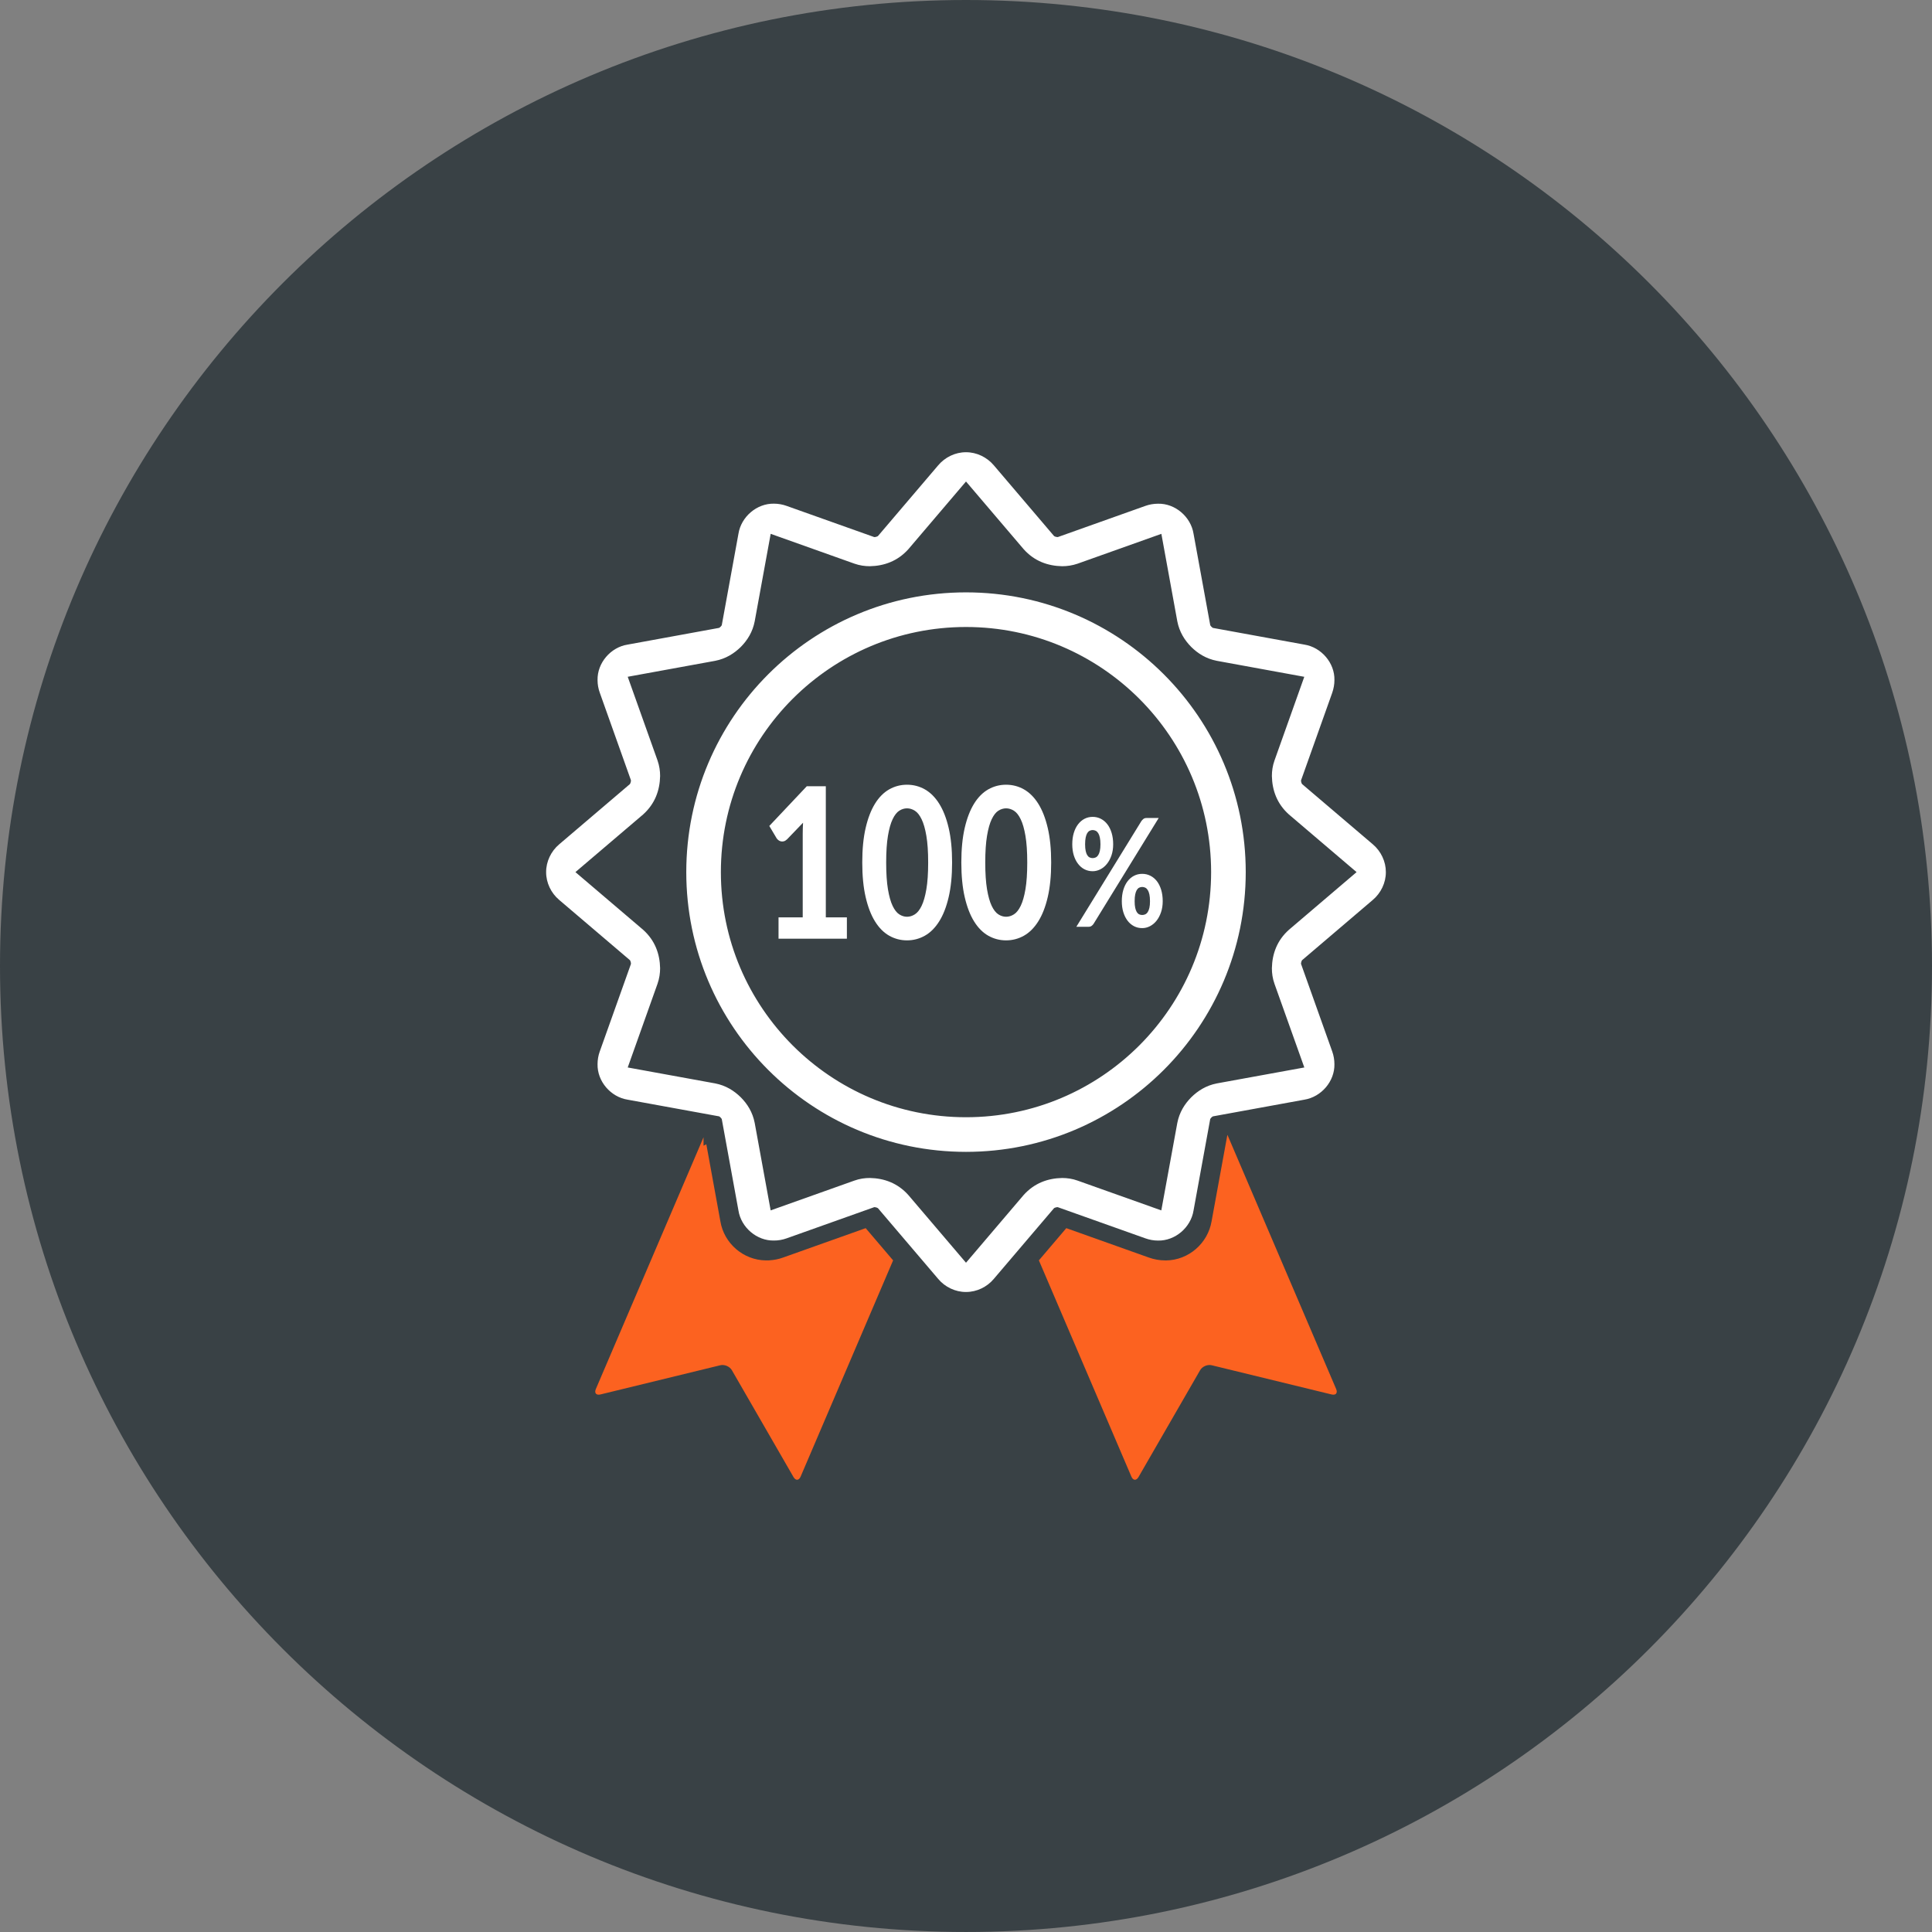 <?xml version="1.0" encoding="iso-8859-1"?>
<!-- Generator: Adobe Illustrator 17.1.0, SVG Export Plug-In . SVG Version: 6.00 Build 0)  -->
<!DOCTYPE svg PUBLIC "-//W3C//DTD SVG 1.1//EN" "http://www.w3.org/Graphics/SVG/1.1/DTD/svg11.dtd">
<svg version="1.1" xmlns="http://www.w3.org/2000/svg" xmlns:xlink="http://www.w3.org/1999/xlink" x="0px" y="0px"
	 viewBox="0 0 1010 1009.995" style="enable-background:new 0 0 1010 1009.995;" xml:space="preserve">
<rect x="0" y="0" width="1010" height="1009.995" fill="#808080" stroke="none"/>
<g id="satisfaction-guaranteed">
	<path id="label_29_" style="fill:#394145;" d="M505.003,0C783.891,0,1010,226.085,1010,504.997
		c0,278.9-226.109,504.997-504.997,504.997C226.09,1009.995,0,783.898,0,504.997C0,226.085,226.09,0,505.003,0z"/>
	<g id="icon_29_">
		<g id="_x36__1_">
			<path id="_x36__2_" style="fill:#FFFFFF;" d="M717.662,441.369l-36.996-31.504h0.019c-0.208-0.196-0.582-1.309-0.539-1.8
				l-0.019-0.036l16.328-45.858c0.735-2.167,1.151-4.36,1.151-6.639c0.208-8.954-6.866-17.172-15.739-18.556L634,328.242
				l-0.006-0.049c-0.276-0.134-0.765-0.563-1.041-0.931c-0.128-0.183-0.232-0.355-0.27-0.44l0,0l-8.727-47.781
				c-1.396-8.856-9.596-15.924-18.563-15.714c-2.278,0-4.544,0.391-6.644,1.15l-45.718,16.279c-0.03,0-0.092,0.013-0.189,0.013
				c-0.312,0-0.943-0.123-1.36-0.295c-0.208-0.073-0.367-0.171-0.429-0.232c-0.018-0.013-0.018-0.013-0.018-0.013l-31.472-36.953
				c-3.595-4.274-9.052-6.896-14.558-6.859c-5.547-0.036-10.975,2.585-14.569,6.872l-31.472,36.953
				c-0.238,0.196-1.341,0.576-1.812,0.527c-0.079,0-0.117-0.013-0.159-0.013l-45.742-16.279c-2.125-0.771-4.402-1.175-6.644-1.175
				c-8.966-0.184-17.173,6.883-18.563,15.739l-8.733,47.879c-0.013,0-0.043,0.011-0.043,0.011c-0.142,0.27-0.558,0.76-0.937,1.041
				c-0.166,0.135-0.331,0.233-0.416,0.27c-0.013,0-0.013,0-0.013,0h0.013l-47.787,8.733c-8.867,1.36-15.941,9.591-15.739,18.556
				c0,2.279,0.404,4.532,1.188,6.664l16.26,45.674c0.006,0.036,0.006,0.098,0.006,0.196c0.013,0.319-0.104,0.943-0.3,1.36
				c-0.085,0.221-0.178,0.367-0.227,0.44c-0.006,0.025-0.006,0.025-0.006,0.025l-36.953,31.479
				c-4.274,3.576-6.877,9.039-6.847,14.55c-0.03,5.524,2.572,10.975,6.847,14.552l36.96,31.477h-0.006
				c0.214,0.197,0.588,1.336,0.533,1.825c0,0.061,0,0.135,0,0.159l-16.296,45.736c-0.771,2.107-1.158,4.434-1.158,6.639
				c-0.202,8.99,6.872,17.173,15.714,18.569l47.898,8.733l0.019,0.036c0.263,0.147,0.753,0.563,1.028,0.943
				c0.147,0.184,0.232,0.344,0.281,0.429l8.716,47.781c1.366,8.855,9.596,15.922,18.563,15.714c2.248,0.024,4.495-0.38,6.62-1.139
				l45.87-16.328c0.055-0.024,0.055,0.025,0.055,0.025c0.312-0.013,0.943,0.11,1.366,0.294c0.214,0.098,0.386,0.183,0.447,0.245
				v-0.011l31.497,36.977c3.539,4.262,9.027,6.883,14.533,6.834c0.049,0,0.092,0,0.128,0c5.481,0,10.877-2.596,14.416-6.834
				l31.497-36.99c0.183-0.172,1.328-0.563,1.806-0.514c0.098,0,0.166,0.011,0.189,0.024l45.718,16.266
				c2.125,0.771,4.366,1.175,6.639,1.175c8.971,0.184,17.159-6.858,18.568-15.727l8.733-47.878l0.043-0.013
				c0.142-0.27,0.558-0.76,0.913-1.03c0.177-0.147,0.336-0.245,0.423-0.268c0.018,0,0.018-0.013,0.018-0.013l47.781-8.721
				c8.874-1.434,15.922-9.591,15.739-18.581c0-2.216-0.38-4.47-1.151-6.639l-16.328-45.833l-0.11-0.061h0.129
				c0-0.317,0.117-0.931,0.294-1.358c0.086-0.197,0.178-0.356,0.246-0.441l0,0l36.965-31.503c4.263-3.59,6.872-9.015,6.841-14.552
				C724.522,450.408,721.919,444.957,717.662,441.369z M673.832,486.051c-6.259,5.585-8.776,12.64-8.923,20.112
				c0,2.584,0.349,5.364,1.383,8.219l15.574,43.665l-45.723,8.329c-5.579,1.077-9.915,3.833-13.405,7.275
				c-3.443,3.479-6.192,7.828-7.276,13.413l-8.359,45.698l-43.751-15.568c-2.738-0.992-5.481-1.372-8.115-1.372
				c-7.453,0.148-14.52,2.659-20.148,8.954L505,660.124l-30.13-35.373c-5.598-6.271-12.653-8.782-20.105-8.93
				c-2.621,0-5.377,0.356-8.183,1.385L402.88,632.76l-8.336-45.698c-1.077-5.598-3.815-9.934-7.269-13.413
				c-3.491-3.442-7.839-6.197-13.405-7.275l-45.712-8.329l15.58-43.775c0.968-2.768,1.353-5.512,1.353-8.109
				c-0.147-7.471-2.658-14.526-8.898-20.112l-35.379-30.132l35.373-30.118c6.259-5.623,8.757-12.678,8.904-20.137
				c0-2.634-0.391-5.328-1.335-8.072l-15.599-43.788l45.712-8.341c5.566-1.079,9.915-3.834,13.405-7.263
				c3.454-3.491,6.192-7.826,7.269-13.413l8.353-45.71l43.751,15.58c2.768,0.98,5.494,1.347,8.115,1.347
				c7.453-0.147,14.508-2.658,20.105-8.892L505,251.715l30.132,35.373c5.598,6.271,12.653,8.77,20.105,8.916
				c2.634,0,5.347-0.391,8.078-1.322l43.818-15.605l8.329,45.71c1.084,5.586,3.833,9.922,7.276,13.413
				c3.491,3.442,7.826,6.185,13.405,7.263l45.699,8.353l-15.569,43.739c-0.98,2.732-1.365,5.475-1.365,8.109
				c0.147,7.459,2.645,14.527,8.923,20.137l35.354,30.118L673.832,486.051z M505,309.674c-80.765,0-146.232,65.48-146.232,146.245
				c0,80.766,65.467,146.221,146.232,146.246c80.766-0.025,146.233-65.48,146.24-146.246
				C651.233,375.154,585.766,309.674,505,309.674z M595.602,546.532c-23.223,23.198-55.185,37.529-90.602,37.529
				c-35.409,0-67.377-14.331-90.601-37.529c-23.211-23.235-37.542-55.191-37.542-90.613c0-35.409,14.331-67.39,37.542-90.613
				c23.223-23.186,55.191-37.529,90.601-37.529c35.417,0,67.379,14.343,90.602,37.529c23.211,23.223,37.523,55.204,37.54,90.613
				C633.125,491.341,618.813,523.297,595.602,546.532z"/>
			<path style="fill:#FC6220;" d="M452.553,642.046l14.343,16.841l-48.363,113.065c-0.882,2.082-2.56,2.18-3.705,0.221
				l-32.201-55.841c-1.133-1.984-3.894-3.159-6.099-2.609l-62.633,15.261c-2.21,0.539-3.301-0.735-2.401-2.842l56.294-131.608v4.397
				l1.464-0.735l7.348,40.297c1.893,11.464,11.962,20.295,23.818,20.418c0.134,0,0.275,0,0.447-0.013c0.019,0,0.055,0,0.08,0l0,0
				c0.171,0,0.342,0,0.495,0l0.735-0.013l0.055-0.024c2.419-0.135,4.826-0.612,7.098-1.434L452.553,642.046z"/>
			<path style="fill:#FC6220;" d="M698.507,726.142c0.899,2.107-0.191,3.381-2.401,2.842l-62.633-15.261
				c-2.205-0.551-4.967,0.625-6.099,2.609l-32.201,55.841c-1.145,1.959-2.798,1.861-3.705-0.221l-48.363-113.065l14.331-16.841
				l43.199,15.383c2.689,0.956,5.561,1.482,8.501,1.482h0.068c0.036,0,0.177,0.013,0.355,0.013
				c11.85-0.135,21.906-8.966,23.842-20.553l8.218-44.975l0.092-0.025L698.507,726.142z"/>
		</g>
		<g>
			<path style="fill:#FFFFFF;" d="M442.73,479.582v11.146h-35.734v-11.146h12.646v-43.567c0-0.943,0.013-1.923,0.043-2.902
				c0.03-0.992,0.074-2.009,0.129-3.026l-8.342,8.673c-0.582,0.551-1.151,0.893-1.708,1.041c-0.557,0.147-1.084,0.159-1.58,0.024
				c-0.495-0.122-0.937-0.342-1.317-0.661c-0.379-0.306-0.674-0.625-0.882-0.956l-3.815-6.418l19.58-20.749h9.964v68.541H442.73z"/>
			<path style="fill:#FFFFFF;" d="M497.732,450.886c0,6.945-0.601,12.995-1.801,18.115c-1.2,5.12-2.847,9.358-4.96,12.689
				c-2.107,3.356-4.599,5.842-7.484,7.471c-2.878,1.617-5.989,2.437-9.326,2.437c-3.339,0-6.437-0.82-9.309-2.437
				c-2.866-1.629-5.341-4.115-7.416-7.471c-2.077-3.331-3.711-7.569-4.894-12.689c-1.188-5.12-1.776-11.17-1.776-18.115
				c0-6.946,0.588-12.971,1.776-18.08c1.183-5.107,2.817-9.32,4.894-12.677c2.076-3.356,4.55-5.83,7.416-7.471
				c2.872-1.617,5.97-2.426,9.309-2.426c3.337,0,6.448,0.809,9.326,2.426c2.885,1.642,5.377,4.115,7.484,7.471
				c2.113,3.356,3.76,7.569,4.96,12.677C497.131,437.914,497.732,443.94,497.732,450.886z M485.22,450.886
				c0-5.635-0.312-10.277-0.943-13.94c-0.625-3.662-1.451-6.552-2.481-8.659c-1.022-2.131-2.197-3.613-3.533-4.459
				c-1.328-0.833-2.7-1.249-4.103-1.249c-1.404,0-2.757,0.416-4.061,1.249c-1.304,0.845-2.456,2.328-3.465,4.459
				c-1.011,2.107-1.825,4.997-2.438,8.659c-0.612,3.662-0.924,8.304-0.924,13.94c0,5.67,0.312,10.337,0.924,14
				c0.613,3.65,1.427,6.54,2.438,8.672c1.01,2.106,2.161,3.601,3.465,4.434c1.304,0.845,2.658,1.262,4.061,1.262
				c1.402,0,2.774-0.416,4.103-1.262c1.336-0.833,2.511-2.328,3.533-4.434c1.03-2.132,1.856-5.022,2.481-8.672
				C484.907,461.223,485.22,456.556,485.22,450.886z"/>
			<path style="fill:#FFFFFF;" d="M549.529,450.886c0,6.945-0.6,12.995-1.8,18.115c-1.2,5.12-2.848,9.358-4.961,12.689
				c-2.107,3.356-4.599,5.842-7.484,7.471c-2.878,1.617-5.989,2.437-9.328,2.437c-3.337,0-6.435-0.82-9.308-2.437
				c-2.867-1.629-5.341-4.115-7.418-7.471c-2.076-3.331-3.71-7.569-4.893-12.689c-1.188-5.12-1.776-11.17-1.776-18.115
				c0-6.946,0.588-12.971,1.776-18.08c1.183-5.107,2.817-9.32,4.893-12.677c2.077-3.356,4.55-5.83,7.418-7.471
				c2.872-1.617,5.97-2.426,9.308-2.426c3.339,0,6.449,0.809,9.328,2.426c2.885,1.642,5.377,4.115,7.484,7.471
				c2.112,3.356,3.76,7.569,4.961,12.677C548.929,437.914,549.529,443.94,549.529,450.886z M537.018,450.886
				c0-5.635-0.312-10.277-0.943-13.94c-0.625-3.662-1.451-6.552-2.481-8.659c-1.022-2.131-2.199-3.613-3.533-4.459
				c-1.329-0.833-2.7-1.249-4.104-1.249c-1.402,0-2.756,0.416-4.06,1.249c-1.304,0.845-2.456,2.328-3.467,4.459
				c-1.01,2.107-1.825,4.997-2.437,8.659s-0.924,8.304-0.924,13.94c0,5.67,0.312,10.337,0.924,14c0.612,3.65,1.427,6.54,2.437,8.672
				c1.011,2.106,2.162,3.601,3.467,4.434c1.304,0.845,2.658,1.262,4.06,1.262c1.404,0,2.774-0.416,4.104-1.262
				c1.334-0.833,2.511-2.328,3.533-4.434c1.03-2.132,1.856-5.022,2.481-8.672C536.706,461.223,537.018,456.556,537.018,450.886z"/>
			<path style="fill:#FFFFFF;" d="M581.938,441.38c0,2.12-0.293,4.03-0.882,5.769c-0.582,1.715-1.372,3.21-2.364,4.434
				c-0.992,1.249-2.137,2.205-3.435,2.866c-1.298,0.662-2.645,1.005-4.042,1.005c-1.549,0-2.97-0.342-4.268-1.005
				c-1.292-0.661-2.419-1.617-3.368-2.866c-0.956-1.224-1.697-2.719-2.23-4.434c-0.533-1.74-0.796-3.65-0.796-5.769
				c0-2.192,0.263-4.177,0.796-5.94c0.533-1.763,1.274-3.258,2.23-4.508c0.948-1.237,2.076-2.204,3.368-2.878
				c1.298-0.674,2.719-1.016,4.268-1.016c1.544,0,2.976,0.342,4.293,1.016c1.317,0.675,2.45,1.642,3.405,2.878
				c0.95,1.249,1.691,2.744,2.224,4.508C581.669,437.203,581.938,439.187,581.938,441.38z M596.673,429.266
				c0.295-0.416,0.643-0.796,1.054-1.126c0.404-0.344,0.973-0.514,1.708-0.514h6.303l-34.026,55.3
				c-0.288,0.454-0.643,0.822-1.066,1.115c-0.416,0.306-0.931,0.453-1.53,0.453h-6.43L596.673,429.266z M575.288,441.38
				c0-1.409-0.105-2.584-0.314-3.539c-0.208-0.956-0.495-1.727-0.863-2.303c-0.367-0.563-0.796-0.98-1.298-1.224
				c-0.503-0.257-1.035-0.38-1.599-0.38c-0.569,0-1.096,0.123-1.585,0.38c-0.49,0.245-0.907,0.661-1.255,1.224
				c-0.344,0.576-0.618,1.347-0.815,2.303c-0.196,0.956-0.3,2.131-0.3,3.539c0,1.385,0.104,2.536,0.3,3.443
				c0.197,0.931,0.472,1.666,0.815,2.229c0.349,0.563,0.765,0.956,1.255,1.188c0.489,0.233,1.016,0.355,1.585,0.355
				c0.564,0,1.096-0.122,1.599-0.355c0.502-0.232,0.931-0.625,1.298-1.188c0.367-0.563,0.655-1.298,0.863-2.229
				C575.183,443.916,575.288,442.765,575.288,441.38z M607.838,471.131c0,2.107-0.295,4.042-0.882,5.757
				c-0.582,1.727-1.372,3.21-2.364,4.459c-0.992,1.237-2.137,2.18-3.435,2.853c-1.299,0.674-2.646,0.992-4.042,0.992
				c-1.55,0-2.97-0.319-4.268-0.992c-1.293-0.674-2.419-1.617-3.369-2.853c-0.949-1.249-1.697-2.732-2.229-4.459
				c-0.533-1.715-0.796-3.65-0.796-5.757c0-2.205,0.263-4.177,0.796-5.94c0.532-1.763,1.279-3.271,2.229-4.508
				s2.076-2.192,3.369-2.853c1.298-0.674,2.718-1.005,4.268-1.005c1.543,0,2.976,0.331,4.293,1.005
				c1.317,0.661,2.449,1.617,3.405,2.853c0.948,1.237,1.69,2.744,2.222,4.508C607.569,466.955,607.838,468.927,607.838,471.131z
				 M601.187,471.131c0-1.421-0.104-2.596-0.312-3.552c-0.208-0.956-0.497-1.715-0.864-2.29c-0.361-0.576-0.795-0.992-1.298-1.237
				c-0.502-0.246-1.035-0.367-1.598-0.367c-0.563,0-1.096,0.122-1.587,0.367c-0.489,0.245-0.906,0.661-1.256,1.237
				c-0.342,0.576-0.612,1.335-0.814,2.29c-0.196,0.956-0.295,2.131-0.295,3.552c0,1.385,0.099,2.536,0.295,3.454
				c0.202,0.907,0.471,1.642,0.814,2.205c0.35,0.563,0.766,0.956,1.256,1.2c0.49,0.232,1.023,0.342,1.587,0.342
				c0.563,0,1.096-0.11,1.598-0.342c0.503-0.245,0.937-0.637,1.298-1.2c0.367-0.563,0.656-1.298,0.864-2.205
				C601.083,473.668,601.187,472.516,601.187,471.131z"/>
		</g>
	</g>
</g>
<g id="Layer_1">
</g>
</svg>
